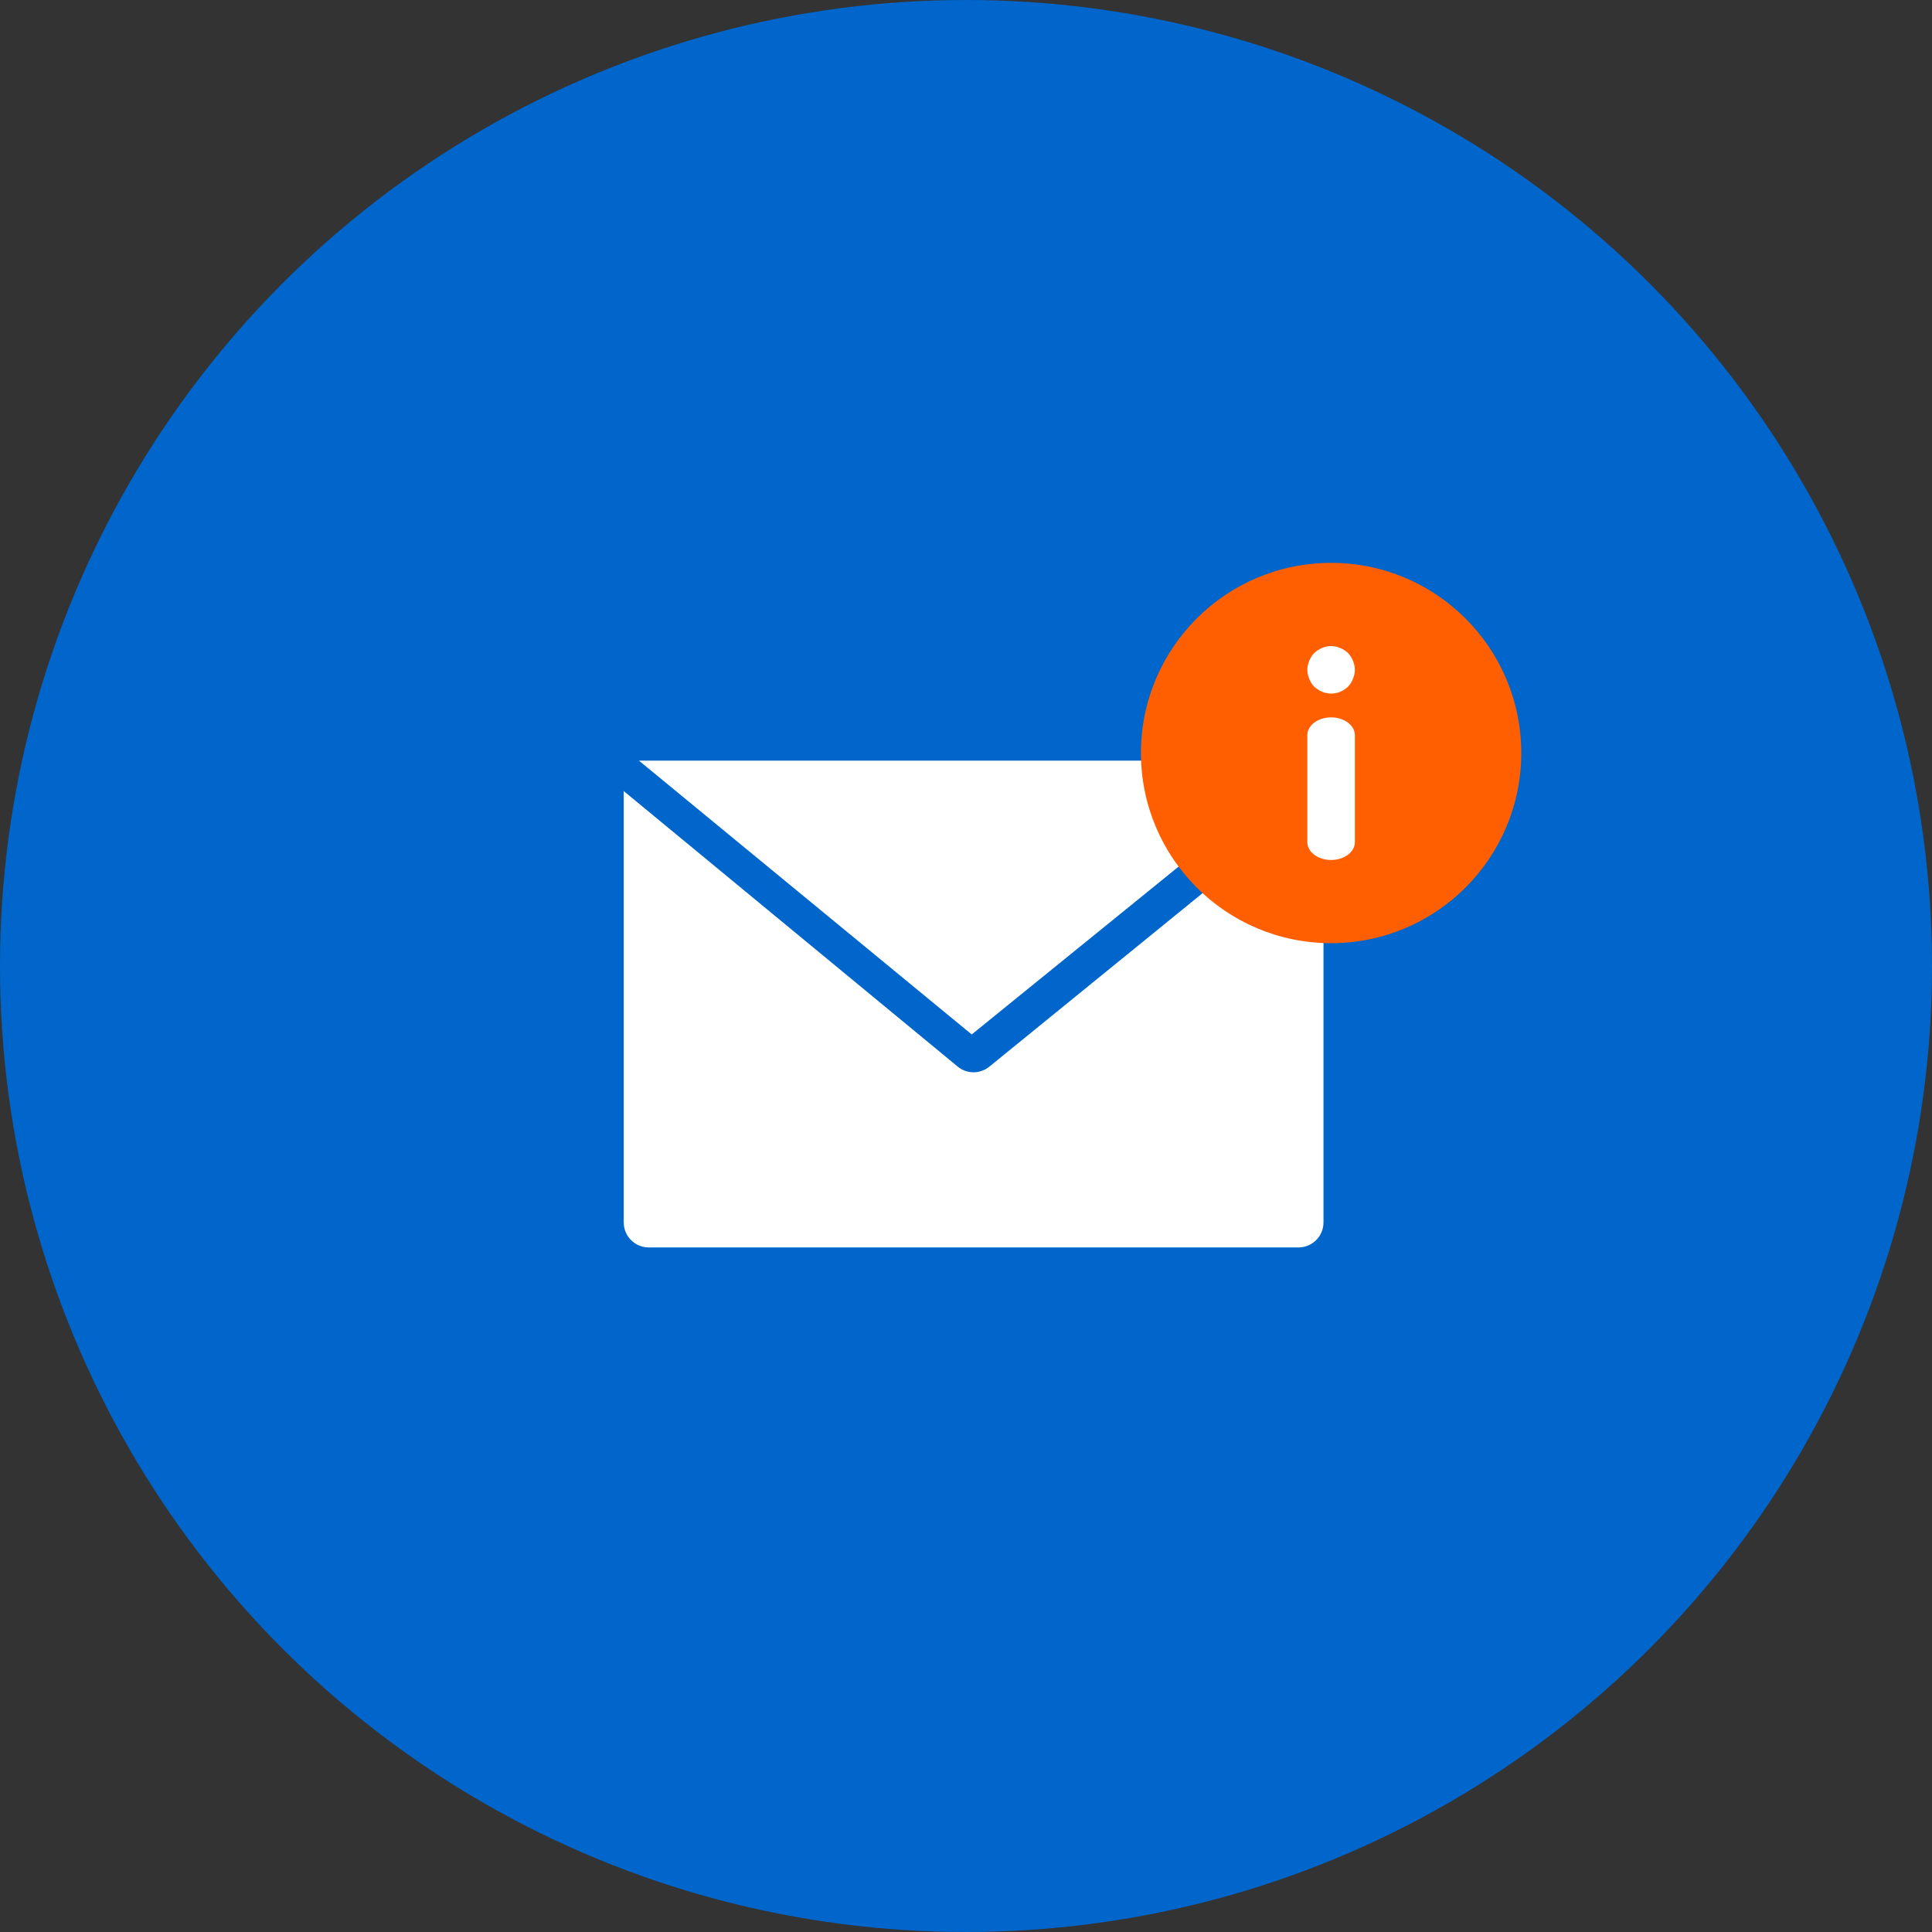 <?xml version="1.0" encoding="UTF-8"?>
<svg width="127px" height="127px" viewBox="0 0 127 127" version="1.1" xmlns="http://www.w3.org/2000/svg" xmlns:xlink="http://www.w3.org/1999/xlink">
    <rect x="0" y="0" width="127" height="127" fill="#333333" stroke="none"/>
    <title>AFC9DD5A-4C75-4794-BE75-08037500D22E</title>
    <defs>
        <circle id="path-1" cx="63.5" cy="63.5" r="63.5"></circle>
    </defs>
    <g id="✅-Restrictions" stroke="none" stroke-width="1" fill="none" fill-rule="evenodd">
        <g id="Any" transform="translate(-124, -168)">
            <g id="Group" transform="translate(124, 168)">
                <mask id="mask-2" fill="white">
                    <use xlink:href="#path-1"></use>
                </mask>
                <use id="Oval" fill="#0066CC" xlink:href="#path-1"></use>
                <g id="Group-2" mask="url(#mask-2)" fill="#FFFFFF" fill-rule="nonzero">
                    <g transform="translate(41, 50)" id="Path">
                        <path d="M44.753,0 L1,0 L22.876,18 L45,0.05 C44.919,0.027 44.836,0.01 44.753,0 Z"></path>
                        <path d="M24.037,20.114 C23.431,20.611 22.56,20.611 21.955,20.114 L0,2 L0,30.355 C0,31.263 0.736,32 1.643,32 L44.357,32 C45.264,32 46,31.263 46,30.355 L46,2.244 L24.037,20.114 Z"></path>
                    </g>
                </g>
                <g id="Icons-/-20px" mask="url(#mask-2)">
                    <g transform="translate(87.5, 49.5) rotate(180) translate(-87.5, -49.5) translate(75, 37)">
                        <circle id="Oval-Copy-7" fill="#FF5F00" fill-rule="evenodd" cx="12.5" cy="12.5" r="12.5"></circle>
                        <path d="M12.5,5.469 C11.636,5.469 10.938,5.993 10.938,6.641 L10.938,13.672 C10.938,14.32 11.636,14.844 12.5,14.844 C13.364,14.844 14.062,14.319 14.062,13.672 L14.062,6.641 C14.062,5.993 13.364,5.469 12.5,5.469 Z" id="Path-Copy-3" fill="#FFFFFF" fill-rule="nonzero"></path>
                        <path d="M13.937,17.376 C13.859,17.173 13.75,17.001 13.609,16.86 C13.531,16.798 13.453,16.72 13.359,16.673 C13.281,16.611 13.187,16.565 13.093,16.532 C12.999,16.484 12.906,16.454 12.796,16.439 C12.298,16.329 11.749,16.503 11.391,16.86 C11.25,17.001 11.141,17.173 11.063,17.376 C10.984,17.563 10.938,17.766 10.938,17.969 C10.938,18.172 10.984,18.375 11.063,18.563 C11.141,18.75 11.25,18.922 11.391,19.078 C11.547,19.219 11.719,19.328 11.907,19.406 C12.094,19.484 12.298,19.531 12.501,19.531 C12.704,19.531 12.906,19.484 13.093,19.406 C13.281,19.328 13.451,19.219 13.609,19.078 C13.75,18.922 13.859,18.75 13.937,18.563 C14.016,18.376 14.062,18.172 14.062,17.969 C14.062,17.766 14.016,17.563 13.937,17.376 Z" id="Path-Copy-4" fill="#FFFFFF" fill-rule="nonzero"></path>
                    </g>
                </g>
            </g>
        </g>
    </g>
</svg>